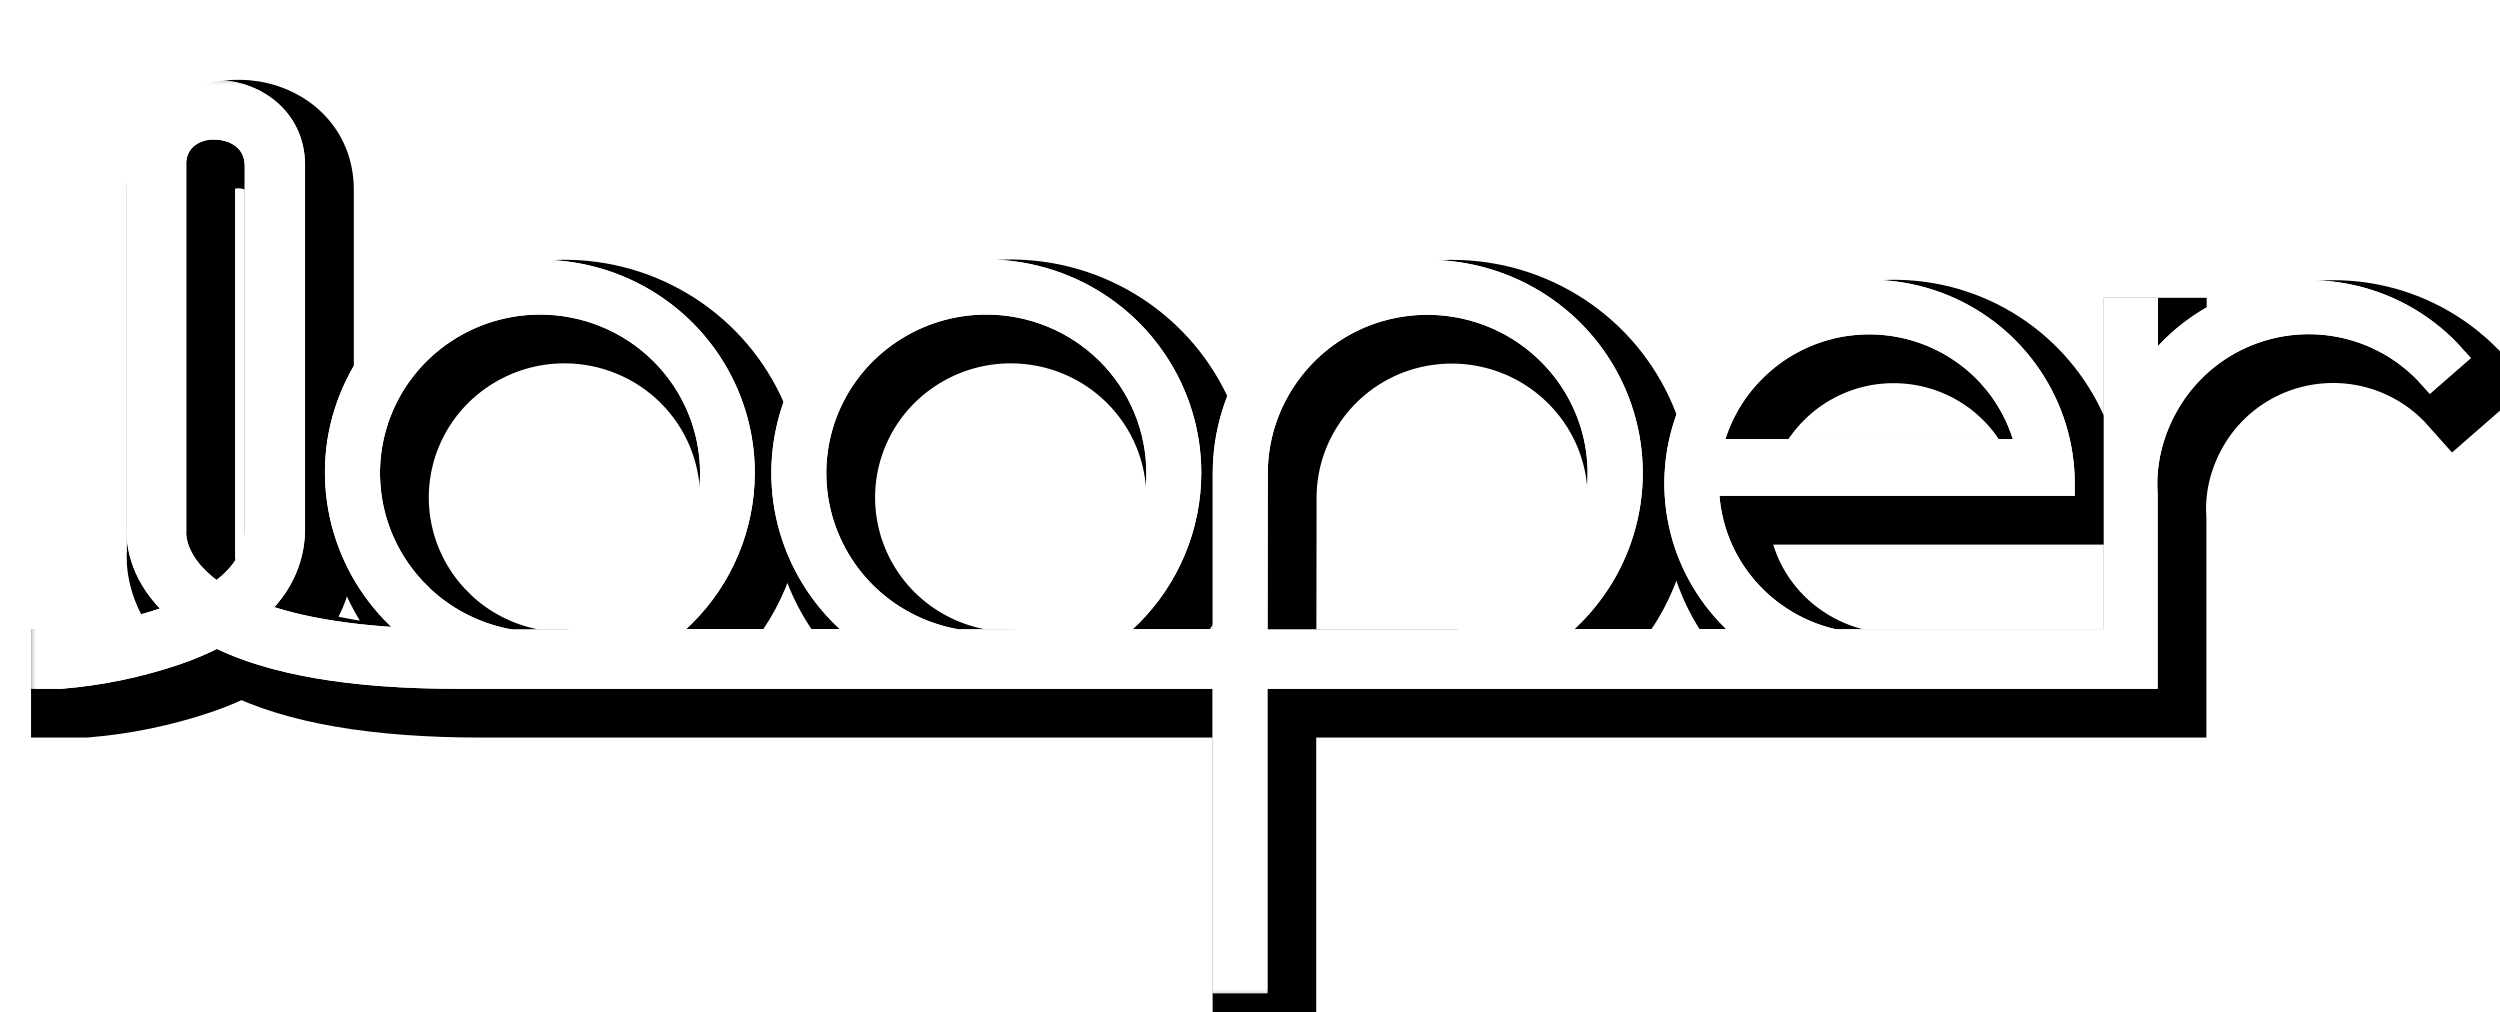 <svg width="205" height="83" viewBox="0 0 205 83" fill="none" xmlns="http://www.w3.org/2000/svg">
<g clip-path="url(#clip0_128_406)">
<path d="M102.951 80.471H102.939V80.488L102.951 80.471Z" fill="black"/>
<g filter="url(#filter0_d_128_406)">
<path d="M192.891 24.374C189.672 23.64 186.302 23.924 183.254 25.185C180.239 26.433 177.687 28.576 175.949 31.319V25.417H173.514V52.601H150.431C148.806 52.245 147.263 51.589 145.882 50.669C143.686 49.214 141.975 47.147 140.963 44.728C140.297 43.119 139.954 41.396 139.955 39.656H169.131C169.13 36.551 168.201 33.515 166.462 30.933C164.726 28.346 162.255 26.329 159.362 25.137C156.469 23.949 153.287 23.639 150.216 24.243C147.146 24.849 144.325 26.345 142.113 28.542C139.899 30.737 138.39 33.534 137.779 36.579C137.169 39.625 137.482 42.781 138.68 45.65C139.855 48.454 141.824 50.859 144.348 52.577H126.188C126.364 52.461 126.544 52.354 126.714 52.234C129.377 50.356 131.423 47.742 132.597 44.718C133.77 41.696 134.02 38.399 133.318 35.236C132.613 32.073 130.985 29.186 128.638 26.934C126.288 24.688 123.324 23.176 120.116 22.587C116.905 21.996 113.591 22.356 110.585 23.62C107.577 24.883 105.013 26.998 103.212 29.701C101.407 32.4 100.444 35.567 100.446 38.806V52.591H89.961C90.924 51.968 91.82 51.25 92.635 50.447C95.749 47.352 97.5 43.159 97.505 38.787C97.509 35.519 96.532 32.325 94.7 29.609C92.875 26.895 90.278 24.78 87.239 23.533C84.2 22.286 80.856 21.96 77.631 22.596C74.405 23.235 71.442 24.808 69.118 27.117C66.793 29.425 65.21 32.365 64.57 35.565C63.926 38.764 64.255 42.081 65.514 45.095C66.773 48.11 68.905 50.687 71.641 52.499L71.787 52.586H53.349C54.314 51.965 55.21 51.244 56.023 50.437C59.138 47.344 60.889 43.153 60.893 38.782C60.897 35.514 59.92 32.32 58.088 29.605C56.267 26.906 53.681 24.802 50.656 23.557C47.616 22.308 44.27 21.982 41.043 22.62C37.811 23.247 34.84 24.812 32.506 27.117C30.18 29.422 28.595 32.361 27.953 35.56C27.323 38.764 27.662 42.081 28.927 45.095C30.188 48.107 32.319 50.682 35.053 52.495L35.146 52.548C28.328 52.374 23.726 51.417 20.658 50.195C23.312 47.92 24.013 45.389 24.013 43.356V13.549C24.013 9.647 20.721 7.546 17.624 7.546C16.087 7.514 14.59 8.028 13.402 8.995C12.749 9.553 12.233 10.252 11.892 11.038C11.544 11.82 11.378 12.67 11.405 13.525V43.283C11.347 43.902 11.298 46.336 13.562 48.915C13.993 49.402 14.462 49.854 14.965 50.268C10.456 52.151 5.099 52.581 5.006 52.581H3.545V55.48H5.006C8.196 55.219 11.341 54.571 14.371 53.547C15.543 53.151 16.682 52.666 17.78 52.098C22.221 54.344 28.805 55.48 37.44 55.48H100.436V80.451H102.93V55.48H175.924V40.506C175.745 37.748 176.503 35.004 177.975 32.657C179.447 30.311 181.621 28.478 184.193 27.417C186.768 26.358 189.611 26.123 192.326 26.745C195.041 27.368 197.491 28.817 199.334 30.889L201.189 29.271C199.006 26.82 196.105 25.107 192.891 24.374ZM143.846 30.3C145.708 28.449 148.08 27.187 150.664 26.673C153.256 26.163 155.942 26.425 158.383 27.426C160.822 28.429 162.907 30.127 164.373 32.305C165.33 33.732 166 35.33 166.345 37.009H140.189C140.717 34.465 141.989 32.131 143.846 30.3ZM17.77 48.785C17.053 48.325 16.398 47.777 15.822 47.152C14.123 45.283 14.273 43.636 14.273 43.593V13.549C14.249 13.113 14.324 12.677 14.493 12.274C14.659 11.87 14.918 11.51 15.247 11.221C15.901 10.695 16.724 10.419 17.566 10.444C19.236 10.444 21.033 11.41 21.067 13.569V43.395C21.067 45.718 19.718 47.471 17.77 48.785ZM78.123 52.533C75.384 51.992 72.868 50.659 70.891 48.703C68.919 46.742 67.575 44.246 67.029 41.53C66.484 38.812 66.763 35.995 67.832 33.435C68.9 30.877 70.71 28.691 73.034 27.156C75.356 25.616 78.086 24.794 80.879 24.794C82.734 24.793 84.57 25.155 86.284 25.859C87.998 26.562 89.555 27.594 90.867 28.895C92.178 30.196 93.218 31.74 93.928 33.44C94.637 35.14 95.002 36.962 95.001 38.801C95.001 41.571 94.172 44.279 92.62 46.582C91.072 48.886 88.868 50.682 86.289 51.741C85.32 52.14 84.309 52.43 83.275 52.606H78.541C78.415 52.577 78.259 52.562 78.123 52.533ZM34.294 48.703C32.321 46.742 30.978 44.246 30.432 41.53C29.886 38.812 30.166 35.995 31.235 33.435C32.303 30.877 34.113 28.691 36.436 27.156C38.758 25.616 41.489 24.794 44.282 24.794C46.136 24.793 47.973 25.155 49.687 25.859C51.401 26.562 52.958 27.594 54.27 28.895C55.581 30.196 56.621 31.74 57.331 33.44C58.04 35.14 58.405 36.962 58.404 38.801C58.4 41.571 57.568 44.277 56.013 46.578C54.467 48.887 52.264 50.688 49.682 51.751C48.713 52.15 47.702 52.44 46.668 52.615H41.939C41.798 52.591 41.657 52.577 41.52 52.548C38.778 52.003 36.26 50.665 34.284 48.703H34.294ZM102.959 39.188V38.811C102.959 36.061 103.777 33.373 105.311 31.083C106.829 28.796 108.992 27.002 111.53 25.924C114.083 24.851 116.898 24.547 119.624 25.05C122.35 25.552 124.867 26.839 126.86 28.75C128.863 30.662 130.252 33.119 130.854 35.811C131.449 38.496 131.237 41.296 130.245 43.863C129.253 46.431 127.518 48.65 125.258 50.244C123.566 51.44 121.629 52.252 119.585 52.62H102.939L102.959 39.188Z" fill="white"/>
<path d="M192.891 24.374C189.672 23.64 186.302 23.924 183.254 25.185C180.239 26.433 177.687 28.576 175.949 31.319V25.417H173.514V52.601H150.431C148.806 52.245 147.263 51.589 145.882 50.669C143.686 49.214 141.975 47.147 140.963 44.728C140.297 43.119 139.954 41.396 139.955 39.656H169.131C169.13 36.551 168.201 33.515 166.462 30.933C164.726 28.346 162.255 26.329 159.362 25.137C156.469 23.949 153.287 23.639 150.216 24.243C147.146 24.849 144.325 26.345 142.113 28.542C139.899 30.737 138.39 33.534 137.779 36.579C137.169 39.625 137.482 42.781 138.68 45.65C139.855 48.454 141.824 50.859 144.348 52.577H126.188C126.364 52.461 126.544 52.354 126.714 52.234C129.377 50.356 131.423 47.742 132.597 44.718C133.77 41.696 134.02 38.399 133.318 35.236C132.613 32.073 130.985 29.186 128.638 26.934C126.288 24.688 123.324 23.176 120.116 22.587C116.905 21.996 113.591 22.356 110.585 23.62C107.577 24.883 105.013 26.998 103.212 29.701C101.407 32.4 100.444 35.567 100.446 38.806V52.591H89.961C90.924 51.968 91.82 51.25 92.635 50.447C95.749 47.352 97.5 43.159 97.505 38.787C97.509 35.519 96.532 32.325 94.7 29.609C92.875 26.895 90.278 24.78 87.239 23.533C84.2 22.286 80.856 21.96 77.631 22.596C74.405 23.235 71.442 24.808 69.118 27.117C66.793 29.425 65.21 32.365 64.57 35.565C63.926 38.764 64.255 42.081 65.514 45.095C66.773 48.11 68.905 50.687 71.641 52.499L71.787 52.586H53.349C54.314 51.965 55.21 51.244 56.023 50.437C59.138 47.344 60.889 43.153 60.893 38.782C60.897 35.514 59.92 32.32 58.088 29.605C56.267 26.906 53.681 24.802 50.656 23.557C47.616 22.308 44.27 21.982 41.043 22.62C37.811 23.247 34.84 24.812 32.506 27.117C30.18 29.422 28.595 32.361 27.953 35.56C27.323 38.764 27.662 42.081 28.927 45.095C30.188 48.107 32.319 50.682 35.053 52.495L35.146 52.548C28.328 52.374 23.726 51.417 20.658 50.195C23.312 47.92 24.013 45.389 24.013 43.356V13.549C24.013 9.647 20.721 7.546 17.624 7.546C16.087 7.514 14.59 8.028 13.402 8.995C12.749 9.553 12.233 10.252 11.892 11.038C11.544 11.82 11.378 12.67 11.405 13.525V43.283C11.347 43.902 11.298 46.336 13.562 48.915C13.993 49.402 14.462 49.854 14.965 50.268C10.456 52.151 5.099 52.581 5.006 52.581H3.545V55.48H5.006C8.196 55.219 11.341 54.571 14.371 53.547C15.543 53.151 16.682 52.666 17.78 52.098C22.221 54.344 28.805 55.48 37.44 55.48H100.436V80.451H102.93V55.48H175.924V40.506C175.745 37.748 176.503 35.004 177.975 32.657C179.447 30.311 181.621 28.478 184.193 27.417C186.768 26.358 189.611 26.123 192.326 26.745C195.041 27.368 197.491 28.817 199.334 30.889L201.189 29.271C199.006 26.82 196.105 25.107 192.891 24.374ZM143.846 30.3C145.708 28.449 148.08 27.187 150.664 26.673C153.256 26.163 155.942 26.425 158.383 27.426C160.822 28.429 162.907 30.127 164.373 32.305C165.33 33.732 166 35.33 166.345 37.009H140.189C140.717 34.465 141.989 32.131 143.846 30.3ZM17.77 48.785C17.053 48.325 16.398 47.777 15.822 47.152C14.123 45.283 14.273 43.636 14.273 43.593V13.549C14.249 13.113 14.324 12.677 14.493 12.274C14.659 11.87 14.918 11.51 15.247 11.221C15.901 10.695 16.724 10.419 17.566 10.444C19.236 10.444 21.033 11.41 21.067 13.569V43.395C21.067 45.718 19.718 47.471 17.77 48.785ZM78.123 52.533C75.384 51.992 72.868 50.659 70.891 48.703C68.919 46.742 67.575 44.246 67.029 41.53C66.484 38.812 66.763 35.995 67.832 33.435C68.9 30.877 70.71 28.691 73.034 27.156C75.356 25.616 78.086 24.794 80.879 24.794C82.734 24.793 84.57 25.155 86.284 25.859C87.998 26.562 89.555 27.594 90.867 28.895C92.178 30.196 93.218 31.74 93.928 33.44C94.637 35.14 95.002 36.962 95.001 38.801C95.001 41.571 94.172 44.279 92.62 46.582C91.072 48.886 88.868 50.682 86.289 51.741C85.32 52.14 84.309 52.43 83.275 52.606H78.541C78.415 52.577 78.259 52.562 78.123 52.533ZM34.294 48.703C32.321 46.742 30.978 44.246 30.432 41.53C29.886 38.812 30.166 35.995 31.235 33.435C32.303 30.877 34.113 28.691 36.436 27.156C38.758 25.616 41.489 24.794 44.282 24.794C46.136 24.793 47.973 25.155 49.687 25.859C51.401 26.562 52.958 27.594 54.27 28.895C55.581 30.196 56.621 31.74 57.331 33.44C58.04 35.14 58.405 36.962 58.404 38.801C58.4 41.571 57.568 44.277 56.013 46.578C54.467 48.887 52.264 50.688 49.682 51.751C48.713 52.15 47.702 52.44 46.668 52.615H41.939C41.798 52.591 41.657 52.577 41.52 52.548C38.778 52.003 36.26 50.665 34.284 48.703H34.294ZM102.959 39.188V38.811C102.959 36.061 103.777 33.373 105.311 31.083C106.829 28.796 108.992 27.002 111.53 25.924C114.083 24.851 116.898 24.547 119.624 25.05C122.35 25.552 124.867 26.839 126.86 28.75C128.863 30.662 130.252 33.119 130.854 35.811C131.449 38.496 131.237 41.296 130.245 43.863C129.253 46.431 127.518 48.65 125.258 50.244C123.566 51.44 121.629 52.252 119.585 52.62H102.939L102.959 39.188Z" stroke="black" stroke-width="6"/>
</g>
<mask id="path-3-outside-1_128_406" maskUnits="userSpaceOnUse" x="2.545" y="6.544" width="201" height="75" fill="black">
<rect fill="white" x="2.545" y="6.544" width="201" height="75"/>
<path d="M192.891 24.374C189.672 23.64 186.302 23.924 183.254 25.185C180.239 26.433 177.687 28.576 175.949 31.319V25.417H173.514V52.601H150.431C148.806 52.245 147.263 51.589 145.882 50.669C143.686 49.214 141.975 47.147 140.963 44.728C140.297 43.119 139.954 41.396 139.955 39.656H169.131C169.13 36.551 168.201 33.515 166.462 30.933C164.726 28.346 162.255 26.329 159.362 25.137C156.469 23.949 153.287 23.639 150.216 24.243C147.146 24.849 144.325 26.345 142.113 28.542C139.899 30.737 138.39 33.534 137.779 36.579C137.169 39.625 137.482 42.781 138.68 45.65C139.855 48.454 141.824 50.859 144.348 52.577H126.188C126.364 52.461 126.544 52.354 126.714 52.234C129.377 50.356 131.423 47.742 132.597 44.718C133.77 41.696 134.02 38.399 133.318 35.236C132.613 32.073 130.985 29.186 128.638 26.934C126.288 24.688 123.324 23.176 120.116 22.587C116.905 21.996 113.591 22.356 110.585 23.62C107.577 24.883 105.013 26.998 103.212 29.701C101.407 32.4 100.444 35.567 100.446 38.806V52.591H89.961C90.924 51.968 91.82 51.25 92.635 50.447C95.749 47.352 97.5 43.159 97.505 38.787C97.509 35.519 96.532 32.325 94.7 29.609C92.875 26.895 90.278 24.78 87.239 23.533C84.2 22.286 80.856 21.96 77.631 22.596C74.405 23.235 71.442 24.808 69.118 27.117C66.793 29.425 65.21 32.365 64.57 35.565C63.926 38.764 64.255 42.081 65.514 45.095C66.773 48.11 68.905 50.687 71.641 52.499L71.787 52.586H53.349C54.314 51.965 55.21 51.244 56.023 50.437C59.138 47.344 60.889 43.153 60.893 38.782C60.897 35.514 59.92 32.32 58.088 29.605C56.267 26.906 53.681 24.802 50.656 23.557C47.616 22.308 44.27 21.982 41.043 22.62C37.811 23.247 34.84 24.812 32.506 27.117C30.18 29.422 28.595 32.361 27.953 35.56C27.323 38.764 27.662 42.081 28.927 45.095C30.188 48.107 32.319 50.682 35.053 52.495L35.146 52.548C28.328 52.374 23.726 51.417 20.658 50.195C23.312 47.92 24.013 45.389 24.013 43.356V13.549C24.013 9.647 20.721 7.546 17.624 7.546C16.087 7.514 14.59 8.028 13.402 8.995C12.749 9.553 12.233 10.252 11.892 11.038C11.544 11.82 11.378 12.67 11.405 13.525V43.283C11.347 43.902 11.298 46.336 13.562 48.915C13.993 49.402 14.462 49.854 14.965 50.268C10.456 52.151 5.099 52.581 5.006 52.581H3.545V55.48H5.006C8.196 55.219 11.341 54.571 14.371 53.547C15.543 53.151 16.682 52.666 17.78 52.098C22.221 54.344 28.805 55.48 37.44 55.48H100.436V80.451H102.93V55.48H175.924V40.506C175.745 37.748 176.503 35.004 177.975 32.657C179.447 30.311 181.621 28.478 184.193 27.417C186.768 26.358 189.611 26.123 192.326 26.745C195.041 27.368 197.491 28.817 199.334 30.889L201.189 29.271C199.006 26.82 196.105 25.107 192.891 24.374ZM143.846 30.3C145.708 28.449 148.08 27.187 150.664 26.673C153.256 26.163 155.942 26.425 158.383 27.426C160.822 28.429 162.907 30.127 164.373 32.305C165.33 33.732 166 35.33 166.345 37.009H140.189C140.717 34.465 141.989 32.131 143.846 30.3ZM17.77 48.785C17.053 48.325 16.398 47.777 15.822 47.152C14.123 45.283 14.273 43.636 14.273 43.593V13.549C14.249 13.113 14.324 12.677 14.493 12.274C14.659 11.87 14.918 11.51 15.247 11.221C15.901 10.695 16.724 10.419 17.566 10.444C19.236 10.444 21.033 11.41 21.067 13.569V43.395C21.067 45.718 19.718 47.471 17.77 48.785ZM78.123 52.533C75.384 51.992 72.868 50.659 70.891 48.703C68.919 46.742 67.575 44.246 67.029 41.53C66.484 38.812 66.763 35.995 67.832 33.435C68.9 30.877 70.71 28.691 73.034 27.156C75.356 25.616 78.086 24.794 80.879 24.794C82.734 24.793 84.57 25.155 86.284 25.859C87.998 26.562 89.555 27.594 90.867 28.895C92.178 30.196 93.218 31.74 93.928 33.44C94.637 35.14 95.002 36.962 95.001 38.801C95.001 41.571 94.172 44.279 92.62 46.582C91.072 48.886 88.868 50.682 86.289 51.741C85.32 52.14 84.309 52.43 83.275 52.606H78.541C78.415 52.577 78.259 52.562 78.123 52.533ZM34.294 48.703C32.321 46.742 30.978 44.246 30.432 41.53C29.886 38.812 30.166 35.995 31.235 33.435C32.303 30.877 34.113 28.691 36.436 27.156C38.758 25.616 41.489 24.794 44.282 24.794C46.136 24.793 47.973 25.155 49.687 25.859C51.401 26.562 52.958 27.594 54.27 28.895C55.581 30.196 56.621 31.74 57.331 33.44C58.04 35.14 58.405 36.962 58.404 38.801C58.4 41.571 57.568 44.277 56.013 46.578C54.467 48.887 52.264 50.688 49.682 51.751C48.713 52.15 47.702 52.44 46.668 52.615H41.939C41.798 52.591 41.657 52.577 41.52 52.548C38.778 52.003 36.26 50.665 34.284 48.703H34.294ZM102.959 39.188V38.811C102.959 36.061 103.777 33.373 105.311 31.083C106.829 28.796 108.992 27.002 111.53 25.924C114.083 24.851 116.898 24.547 119.624 25.05C122.35 25.552 124.867 26.839 126.86 28.75C128.863 30.662 130.252 33.119 130.854 35.811C131.449 38.496 131.237 41.296 130.245 43.863C129.253 46.431 127.518 48.65 125.258 50.244C123.566 51.44 121.629 52.252 119.585 52.62H102.939L102.959 39.188Z"/>
</mask>
<path d="M192.891 24.374C189.672 23.64 186.302 23.924 183.254 25.185C180.239 26.433 177.687 28.576 175.949 31.319V25.417H173.514V52.601H150.431C148.806 52.245 147.263 51.589 145.882 50.669C143.686 49.214 141.975 47.147 140.963 44.728C140.297 43.119 139.954 41.396 139.955 39.656H169.131C169.13 36.551 168.201 33.515 166.462 30.933C164.726 28.346 162.255 26.329 159.362 25.137C156.469 23.949 153.287 23.639 150.216 24.243C147.146 24.849 144.325 26.345 142.113 28.542C139.899 30.737 138.39 33.534 137.779 36.579C137.169 39.625 137.482 42.781 138.68 45.65C139.855 48.454 141.824 50.859 144.348 52.577H126.188C126.364 52.461 126.544 52.354 126.714 52.234C129.377 50.356 131.423 47.742 132.597 44.718C133.77 41.696 134.02 38.399 133.318 35.236C132.613 32.073 130.985 29.186 128.638 26.934C126.288 24.688 123.324 23.176 120.116 22.587C116.905 21.996 113.591 22.356 110.585 23.62C107.577 24.883 105.013 26.998 103.212 29.701C101.407 32.4 100.444 35.567 100.446 38.806V52.591H89.961C90.924 51.968 91.82 51.25 92.635 50.447C95.749 47.352 97.5 43.159 97.505 38.787C97.509 35.519 96.532 32.325 94.7 29.609C92.875 26.895 90.278 24.78 87.239 23.533C84.2 22.286 80.856 21.96 77.631 22.596C74.405 23.235 71.442 24.808 69.118 27.117C66.793 29.425 65.21 32.365 64.57 35.565C63.926 38.764 64.255 42.081 65.514 45.095C66.773 48.11 68.905 50.687 71.641 52.499L71.787 52.586H53.349C54.314 51.965 55.21 51.244 56.023 50.437C59.138 47.344 60.889 43.153 60.893 38.782C60.897 35.514 59.92 32.32 58.088 29.605C56.267 26.906 53.681 24.802 50.656 23.557C47.616 22.308 44.27 21.982 41.043 22.62C37.811 23.247 34.84 24.812 32.506 27.117C30.18 29.422 28.595 32.361 27.953 35.56C27.323 38.764 27.662 42.081 28.927 45.095C30.188 48.107 32.319 50.682 35.053 52.495L35.146 52.548C28.328 52.374 23.726 51.417 20.658 50.195C23.312 47.92 24.013 45.389 24.013 43.356V13.549C24.013 9.647 20.721 7.546 17.624 7.546C16.087 7.514 14.59 8.028 13.402 8.995C12.749 9.553 12.233 10.252 11.892 11.038C11.544 11.82 11.378 12.67 11.405 13.525V43.283C11.347 43.902 11.298 46.336 13.562 48.915C13.993 49.402 14.462 49.854 14.965 50.268C10.456 52.151 5.099 52.581 5.006 52.581H3.545V55.48H5.006C8.196 55.219 11.341 54.571 14.371 53.547C15.543 53.151 16.682 52.666 17.78 52.098C22.221 54.344 28.805 55.48 37.44 55.48H100.436V80.451H102.93V55.48H175.924V40.506C175.745 37.748 176.503 35.004 177.975 32.657C179.447 30.311 181.621 28.478 184.193 27.417C186.768 26.358 189.611 26.123 192.326 26.745C195.041 27.368 197.491 28.817 199.334 30.889L201.189 29.271C199.006 26.82 196.105 25.107 192.891 24.374ZM143.846 30.3C145.708 28.449 148.08 27.187 150.664 26.673C153.256 26.163 155.942 26.425 158.383 27.426C160.822 28.429 162.907 30.127 164.373 32.305C165.33 33.732 166 35.33 166.345 37.009H140.189C140.717 34.465 141.989 32.131 143.846 30.3ZM17.77 48.785C17.053 48.325 16.398 47.777 15.822 47.152C14.123 45.283 14.273 43.636 14.273 43.593V13.549C14.249 13.113 14.324 12.677 14.493 12.274C14.659 11.87 14.918 11.51 15.247 11.221C15.901 10.695 16.724 10.419 17.566 10.444C19.236 10.444 21.033 11.41 21.067 13.569V43.395C21.067 45.718 19.718 47.471 17.77 48.785ZM78.123 52.533C75.384 51.992 72.868 50.659 70.891 48.703C68.919 46.742 67.575 44.246 67.029 41.53C66.484 38.812 66.763 35.995 67.832 33.435C68.9 30.877 70.71 28.691 73.034 27.156C75.356 25.616 78.086 24.794 80.879 24.794C82.734 24.793 84.57 25.155 86.284 25.859C87.998 26.562 89.555 27.594 90.867 28.895C92.178 30.196 93.218 31.74 93.928 33.44C94.637 35.14 95.002 36.962 95.001 38.801C95.001 41.571 94.172 44.279 92.62 46.582C91.072 48.886 88.868 50.682 86.289 51.741C85.32 52.14 84.309 52.43 83.275 52.606H78.541C78.415 52.577 78.259 52.562 78.123 52.533ZM34.294 48.703C32.321 46.742 30.978 44.246 30.432 41.53C29.886 38.812 30.166 35.995 31.235 33.435C32.303 30.877 34.113 28.691 36.436 27.156C38.758 25.616 41.489 24.794 44.282 24.794C46.136 24.793 47.973 25.155 49.687 25.859C51.401 26.562 52.958 27.594 54.27 28.895C55.581 30.196 56.621 31.74 57.331 33.44C58.04 35.14 58.405 36.962 58.404 38.801C58.4 41.571 57.568 44.277 56.013 46.578C54.467 48.887 52.264 50.688 49.682 51.751C48.713 52.15 47.702 52.44 46.668 52.615H41.939C41.798 52.591 41.657 52.577 41.52 52.548C38.778 52.003 36.26 50.665 34.284 48.703H34.294ZM102.959 39.188V38.811C102.959 36.061 103.777 33.373 105.311 31.083C106.829 28.796 108.992 27.002 111.53 25.924C114.083 24.851 116.898 24.547 119.624 25.05C122.35 25.552 124.867 26.839 126.86 28.75C128.863 30.662 130.252 33.119 130.854 35.811C131.449 38.496 131.237 41.296 130.245 43.863C129.253 46.431 127.518 48.65 125.258 50.244C123.566 51.44 121.629 52.252 119.585 52.62H102.939L102.959 39.188Z" fill="white"/>
<path d="M192.891 24.374C189.672 23.64 186.302 23.924 183.254 25.185C180.239 26.433 177.687 28.576 175.949 31.319V25.417H173.514V52.601H150.431C148.806 52.245 147.263 51.589 145.882 50.669C143.686 49.214 141.975 47.147 140.963 44.728C140.297 43.119 139.954 41.396 139.955 39.656H169.131C169.13 36.551 168.201 33.515 166.462 30.933C164.726 28.346 162.255 26.329 159.362 25.137C156.469 23.949 153.287 23.639 150.216 24.243C147.146 24.849 144.325 26.345 142.113 28.542C139.899 30.737 138.39 33.534 137.779 36.579C137.169 39.625 137.482 42.781 138.68 45.65C139.855 48.454 141.824 50.859 144.348 52.577H126.188C126.364 52.461 126.544 52.354 126.714 52.234C129.377 50.356 131.423 47.742 132.597 44.718C133.77 41.696 134.02 38.399 133.318 35.236C132.613 32.073 130.985 29.186 128.638 26.934C126.288 24.688 123.324 23.176 120.116 22.587C116.905 21.996 113.591 22.356 110.585 23.62C107.577 24.883 105.013 26.998 103.212 29.701C101.407 32.4 100.444 35.567 100.446 38.806V52.591H89.961C90.924 51.968 91.82 51.25 92.635 50.447C95.749 47.352 97.5 43.159 97.505 38.787C97.509 35.519 96.532 32.325 94.7 29.609C92.875 26.895 90.278 24.78 87.239 23.533C84.2 22.286 80.856 21.96 77.631 22.596C74.405 23.235 71.442 24.808 69.118 27.117C66.793 29.425 65.21 32.365 64.57 35.565C63.926 38.764 64.255 42.081 65.514 45.095C66.773 48.11 68.905 50.687 71.641 52.499L71.787 52.586H53.349C54.314 51.965 55.21 51.244 56.023 50.437C59.138 47.344 60.889 43.153 60.893 38.782C60.897 35.514 59.92 32.32 58.088 29.605C56.267 26.906 53.681 24.802 50.656 23.557C47.616 22.308 44.27 21.982 41.043 22.62C37.811 23.247 34.84 24.812 32.506 27.117C30.18 29.422 28.595 32.361 27.953 35.56C27.323 38.764 27.662 42.081 28.927 45.095C30.188 48.107 32.319 50.682 35.053 52.495L35.146 52.548C28.328 52.374 23.726 51.417 20.658 50.195C23.312 47.92 24.013 45.389 24.013 43.356V13.549C24.013 9.647 20.721 7.546 17.624 7.546C16.087 7.514 14.59 8.028 13.402 8.995C12.749 9.553 12.233 10.252 11.892 11.038C11.544 11.82 11.378 12.67 11.405 13.525V43.283C11.347 43.902 11.298 46.336 13.562 48.915C13.993 49.402 14.462 49.854 14.965 50.268C10.456 52.151 5.099 52.581 5.006 52.581H3.545V55.48H5.006C8.196 55.219 11.341 54.571 14.371 53.547C15.543 53.151 16.682 52.666 17.78 52.098C22.221 54.344 28.805 55.48 37.44 55.48H100.436V80.451H102.93V55.48H175.924V40.506C175.745 37.748 176.503 35.004 177.975 32.657C179.447 30.311 181.621 28.478 184.193 27.417C186.768 26.358 189.611 26.123 192.326 26.745C195.041 27.368 197.491 28.817 199.334 30.889L201.189 29.271C199.006 26.82 196.105 25.107 192.891 24.374ZM143.846 30.3C145.708 28.449 148.08 27.187 150.664 26.673C153.256 26.163 155.942 26.425 158.383 27.426C160.822 28.429 162.907 30.127 164.373 32.305C165.33 33.732 166 35.33 166.345 37.009H140.189C140.717 34.465 141.989 32.131 143.846 30.3ZM17.77 48.785C17.053 48.325 16.398 47.777 15.822 47.152C14.123 45.283 14.273 43.636 14.273 43.593V13.549C14.249 13.113 14.324 12.677 14.493 12.274C14.659 11.87 14.918 11.51 15.247 11.221C15.901 10.695 16.724 10.419 17.566 10.444C19.236 10.444 21.033 11.41 21.067 13.569V43.395C21.067 45.718 19.718 47.471 17.77 48.785ZM78.123 52.533C75.384 51.992 72.868 50.659 70.891 48.703C68.919 46.742 67.575 44.246 67.029 41.53C66.484 38.812 66.763 35.995 67.832 33.435C68.9 30.877 70.71 28.691 73.034 27.156C75.356 25.616 78.086 24.794 80.879 24.794C82.734 24.793 84.57 25.155 86.284 25.859C87.998 26.562 89.555 27.594 90.867 28.895C92.178 30.196 93.218 31.74 93.928 33.44C94.637 35.14 95.002 36.962 95.001 38.801C95.001 41.571 94.172 44.279 92.62 46.582C91.072 48.886 88.868 50.682 86.289 51.741C85.32 52.14 84.309 52.43 83.275 52.606H78.541C78.415 52.577 78.259 52.562 78.123 52.533ZM34.294 48.703C32.321 46.742 30.978 44.246 30.432 41.53C29.886 38.812 30.166 35.995 31.235 33.435C32.303 30.877 34.113 28.691 36.436 27.156C38.758 25.616 41.489 24.794 44.282 24.794C46.136 24.793 47.973 25.155 49.687 25.859C51.401 26.562 52.958 27.594 54.27 28.895C55.581 30.196 56.621 31.74 57.331 33.44C58.04 35.14 58.405 36.962 58.404 38.801C58.4 41.571 57.568 44.277 56.013 46.578C54.467 48.887 52.264 50.688 49.682 51.751C48.713 52.15 47.702 52.44 46.668 52.615H41.939C41.798 52.591 41.657 52.577 41.52 52.548C38.778 52.003 36.26 50.665 34.284 48.703H34.294ZM102.959 39.188V38.811C102.959 36.061 103.777 33.373 105.311 31.083C106.829 28.796 108.992 27.002 111.53 25.924C114.083 24.851 116.898 24.547 119.624 25.05C122.35 25.552 124.867 26.839 126.86 28.75C128.863 30.662 130.252 33.119 130.854 35.811C131.449 38.496 131.237 41.296 130.245 43.863C129.253 46.431 127.518 48.65 125.258 50.244C123.566 51.44 121.629 52.252 119.585 52.62H102.939L102.959 39.188Z" stroke="white" stroke-width="2" mask="url(#path-3-outside-1_128_406)"/>
<mask id="path-4-outside-2_128_406" maskUnits="userSpaceOnUse" x="2.545" y="6.544" width="201" height="75" fill="black">
<rect fill="white" x="2.545" y="6.544" width="201" height="75"/>
<path d="M192.891 24.374C189.672 23.64 186.302 23.924 183.254 25.185C180.239 26.433 177.687 28.576 175.949 31.319V25.417H173.514V52.601H150.431C148.806 52.245 147.263 51.589 145.882 50.669C143.686 49.214 141.975 47.147 140.963 44.728C140.297 43.119 139.954 41.396 139.955 39.656H169.131C169.13 36.551 168.201 33.515 166.462 30.933C164.726 28.346 162.255 26.329 159.362 25.137C156.469 23.949 153.287 23.639 150.216 24.243C147.146 24.849 144.325 26.345 142.113 28.542C139.899 30.737 138.39 33.534 137.779 36.579C137.169 39.625 137.482 42.781 138.68 45.65C139.855 48.454 141.824 50.859 144.348 52.577H126.188C126.364 52.461 126.544 52.354 126.714 52.234C129.377 50.356 131.423 47.742 132.597 44.718C133.77 41.696 134.02 38.399 133.318 35.236C132.613 32.073 130.985 29.186 128.638 26.934C126.288 24.688 123.324 23.176 120.116 22.587C116.905 21.996 113.591 22.356 110.585 23.62C107.577 24.883 105.013 26.998 103.212 29.701C101.407 32.4 100.444 35.567 100.446 38.806V52.591H89.961C90.924 51.968 91.82 51.25 92.635 50.447C95.749 47.352 97.5 43.159 97.505 38.787C97.509 35.519 96.532 32.325 94.7 29.609C92.875 26.895 90.278 24.78 87.239 23.533C84.2 22.286 80.856 21.96 77.631 22.596C74.405 23.235 71.442 24.808 69.118 27.117C66.793 29.425 65.21 32.365 64.57 35.565C63.926 38.764 64.255 42.081 65.514 45.095C66.773 48.11 68.905 50.687 71.641 52.499L71.787 52.586H53.349C54.314 51.965 55.21 51.244 56.023 50.437C59.138 47.344 60.889 43.153 60.893 38.782C60.897 35.514 59.92 32.32 58.088 29.605C56.267 26.906 53.681 24.802 50.656 23.557C47.616 22.308 44.27 21.982 41.043 22.62C37.811 23.247 34.84 24.812 32.506 27.117C30.18 29.422 28.595 32.361 27.953 35.56C27.323 38.764 27.662 42.081 28.927 45.095C30.188 48.107 32.319 50.682 35.053 52.495L35.146 52.548C28.328 52.374 23.726 51.417 20.658 50.195C23.312 47.92 24.013 45.389 24.013 43.356V13.549C24.013 9.647 20.721 7.546 17.624 7.546C16.087 7.514 14.59 8.028 13.402 8.995C12.749 9.553 12.233 10.252 11.892 11.038C11.544 11.82 11.378 12.67 11.405 13.525V43.283C11.347 43.902 11.298 46.336 13.562 48.915C13.993 49.402 14.462 49.854 14.965 50.268C10.456 52.151 5.099 52.581 5.006 52.581H3.545V55.48H5.006C8.196 55.219 11.341 54.571 14.371 53.547C15.543 53.151 16.682 52.666 17.78 52.098C22.221 54.344 28.805 55.48 37.44 55.48H100.436V80.451H102.93V55.48H175.924V40.506V40.481C175.745 37.723 176.503 35.004 177.975 32.657C179.447 30.311 181.621 28.478 184.193 27.417C186.768 26.358 189.611 26.123 192.326 26.745C195.041 27.368 197.491 28.817 199.334 30.889L201.189 29.271C199.006 26.82 196.105 25.107 192.891 24.374ZM143.846 30.3C145.708 28.449 148.08 27.187 150.664 26.673C153.256 26.163 155.942 26.425 158.383 27.426C160.822 28.429 162.907 30.127 164.373 32.305C165.33 33.732 166 35.33 166.345 37.009H140.189C140.717 34.465 141.989 32.131 143.846 30.3ZM17.77 48.785C17.053 48.325 16.398 47.777 15.822 47.152C14.123 45.283 14.273 43.636 14.273 43.593V13.549C14.249 13.113 14.324 12.677 14.493 12.274C14.659 11.87 14.918 11.51 15.247 11.221C15.901 10.695 16.724 10.419 17.566 10.444C19.236 10.444 21.033 11.41 21.067 13.569V43.395C21.067 45.718 19.718 47.471 17.77 48.785ZM78.123 52.533C75.384 51.992 72.868 50.659 70.891 48.703C68.919 46.742 67.575 44.246 67.029 41.53C66.484 38.812 66.763 35.995 67.832 33.435C68.9 30.877 70.71 28.691 73.034 27.156C75.356 25.616 78.086 24.794 80.879 24.794C82.734 24.793 84.57 25.155 86.284 25.859C87.998 26.562 89.555 27.594 90.867 28.895C92.178 30.196 93.218 31.74 93.928 33.44C94.637 35.14 95.002 36.962 95.001 38.801C95.001 41.571 94.172 44.279 92.62 46.582C91.072 48.886 88.868 50.682 86.289 51.741C85.32 52.14 84.309 52.43 83.275 52.606H78.541C78.415 52.577 78.259 52.562 78.123 52.533ZM34.294 48.703C32.321 46.742 30.978 44.246 30.432 41.53C29.886 38.812 30.166 35.995 31.235 33.435C32.303 30.877 34.113 28.691 36.436 27.156C38.758 25.616 41.489 24.794 44.282 24.794C46.136 24.793 47.973 25.155 49.687 25.859C51.401 26.562 52.958 27.594 54.27 28.895C55.581 30.196 56.621 31.74 57.331 33.44C58.04 35.14 58.405 36.962 58.404 38.801C58.4 41.571 57.568 44.277 56.013 46.578C54.467 48.887 52.264 50.688 49.682 51.751C48.713 52.15 47.702 52.44 46.668 52.615H41.939C41.798 52.591 41.657 52.577 41.52 52.548C38.778 52.003 36.26 50.665 34.284 48.703H34.294ZM102.959 39.188V38.811C102.959 36.061 103.777 33.373 105.311 31.083C106.829 28.796 108.992 27.002 111.53 25.924C114.083 24.851 116.898 24.547 119.624 25.05C122.35 25.552 124.867 26.839 126.86 28.75C128.863 30.662 130.252 33.119 130.854 35.811C131.449 38.496 131.237 41.296 130.245 43.863C129.253 46.431 127.518 48.65 125.258 50.244C123.566 51.44 121.629 52.252 119.585 52.62H102.939L102.959 39.188Z"/>
</mask>
<path d="M192.891 24.374C189.672 23.64 186.302 23.924 183.254 25.185C180.239 26.433 177.687 28.576 175.949 31.319V25.417H173.514V52.601H150.431C148.806 52.245 147.263 51.589 145.882 50.669C143.686 49.214 141.975 47.147 140.963 44.728C140.297 43.119 139.954 41.396 139.955 39.656H169.131C169.13 36.551 168.201 33.515 166.462 30.933C164.726 28.346 162.255 26.329 159.362 25.137C156.469 23.949 153.287 23.639 150.216 24.243C147.146 24.849 144.325 26.345 142.113 28.542C139.899 30.737 138.39 33.534 137.779 36.579C137.169 39.625 137.482 42.781 138.68 45.65C139.855 48.454 141.824 50.859 144.348 52.577H126.188C126.364 52.461 126.544 52.354 126.714 52.234C129.377 50.356 131.423 47.742 132.597 44.718C133.77 41.696 134.02 38.399 133.318 35.236C132.613 32.073 130.985 29.186 128.638 26.934C126.288 24.688 123.324 23.176 120.116 22.587C116.905 21.996 113.591 22.356 110.585 23.62C107.577 24.883 105.013 26.998 103.212 29.701C101.407 32.4 100.444 35.567 100.446 38.806V52.591H89.961C90.924 51.968 91.82 51.25 92.635 50.447C95.749 47.352 97.5 43.159 97.505 38.787C97.509 35.519 96.532 32.325 94.7 29.609C92.875 26.895 90.278 24.78 87.239 23.533C84.2 22.286 80.856 21.96 77.631 22.596C74.405 23.235 71.442 24.808 69.118 27.117C66.793 29.425 65.21 32.365 64.57 35.565C63.926 38.764 64.255 42.081 65.514 45.095C66.773 48.11 68.905 50.687 71.641 52.499L71.787 52.586H53.349C54.314 51.965 55.21 51.244 56.023 50.437C59.138 47.344 60.889 43.153 60.893 38.782C60.897 35.514 59.92 32.32 58.088 29.605C56.267 26.906 53.681 24.802 50.656 23.557C47.616 22.308 44.27 21.982 41.043 22.62C37.811 23.247 34.84 24.812 32.506 27.117C30.18 29.422 28.595 32.361 27.953 35.56C27.323 38.764 27.662 42.081 28.927 45.095C30.188 48.107 32.319 50.682 35.053 52.495L35.146 52.548C28.328 52.374 23.726 51.417 20.658 50.195C23.312 47.92 24.013 45.389 24.013 43.356V13.549C24.013 9.647 20.721 7.546 17.624 7.546C16.087 7.514 14.59 8.028 13.402 8.995C12.749 9.553 12.233 10.252 11.892 11.038C11.544 11.82 11.378 12.67 11.405 13.525V43.283C11.347 43.902 11.298 46.336 13.562 48.915C13.993 49.402 14.462 49.854 14.965 50.268C10.456 52.151 5.099 52.581 5.006 52.581H3.545V55.48H5.006C8.196 55.219 11.341 54.571 14.371 53.547C15.543 53.151 16.682 52.666 17.78 52.098C22.221 54.344 28.805 55.48 37.44 55.48H100.436V80.451H102.93V55.48H175.924V40.506V40.481C175.745 37.723 176.503 35.004 177.975 32.657C179.447 30.311 181.621 28.478 184.193 27.417C186.768 26.358 189.611 26.123 192.326 26.745C195.041 27.368 197.491 28.817 199.334 30.889L201.189 29.271C199.006 26.82 196.105 25.107 192.891 24.374ZM143.846 30.3C145.708 28.449 148.08 27.187 150.664 26.673C153.256 26.163 155.942 26.425 158.383 27.426C160.822 28.429 162.907 30.127 164.373 32.305C165.33 33.732 166 35.33 166.345 37.009H140.189C140.717 34.465 141.989 32.131 143.846 30.3ZM17.77 48.785C17.053 48.325 16.398 47.777 15.822 47.152C14.123 45.283 14.273 43.636 14.273 43.593V13.549C14.249 13.113 14.324 12.677 14.493 12.274C14.659 11.87 14.918 11.51 15.247 11.221C15.901 10.695 16.724 10.419 17.566 10.444C19.236 10.444 21.033 11.41 21.067 13.569V43.395C21.067 45.718 19.718 47.471 17.77 48.785ZM78.123 52.533C75.384 51.992 72.868 50.659 70.891 48.703C68.919 46.742 67.575 44.246 67.029 41.53C66.484 38.812 66.763 35.995 67.832 33.435C68.9 30.877 70.71 28.691 73.034 27.156C75.356 25.616 78.086 24.794 80.879 24.794C82.734 24.793 84.57 25.155 86.284 25.859C87.998 26.562 89.555 27.594 90.867 28.895C92.178 30.196 93.218 31.74 93.928 33.44C94.637 35.14 95.002 36.962 95.001 38.801C95.001 41.571 94.172 44.279 92.62 46.582C91.072 48.886 88.868 50.682 86.289 51.741C85.32 52.14 84.309 52.43 83.275 52.606H78.541C78.415 52.577 78.259 52.562 78.123 52.533ZM34.294 48.703C32.321 46.742 30.978 44.246 30.432 41.53C29.886 38.812 30.166 35.995 31.235 33.435C32.303 30.877 34.113 28.691 36.436 27.156C38.758 25.616 41.489 24.794 44.282 24.794C46.136 24.793 47.973 25.155 49.687 25.859C51.401 26.562 52.958 27.594 54.27 28.895C55.581 30.196 56.621 31.74 57.331 33.44C58.04 35.14 58.405 36.962 58.404 38.801C58.4 41.571 57.568 44.277 56.013 46.578C54.467 48.887 52.264 50.688 49.682 51.751C48.713 52.15 47.702 52.44 46.668 52.615H41.939C41.798 52.591 41.657 52.577 41.52 52.548C38.778 52.003 36.26 50.665 34.284 48.703H34.294ZM102.959 39.188V38.811C102.959 36.061 103.777 33.373 105.311 31.083C106.829 28.796 108.992 27.002 111.53 25.924C114.083 24.851 116.898 24.547 119.624 25.05C122.35 25.552 124.867 26.839 126.86 28.75C128.863 30.662 130.252 33.119 130.854 35.811C131.449 38.496 131.237 41.296 130.245 43.863C129.253 46.431 127.518 48.65 125.258 50.244C123.566 51.44 121.629 52.252 119.585 52.62H102.939L102.959 39.188Z" fill="white"/>
<path d="M192.891 24.374C189.672 23.64 186.302 23.924 183.254 25.185C180.239 26.433 177.687 28.576 175.949 31.319V25.417H173.514V52.601H150.431C148.806 52.245 147.263 51.589 145.882 50.669C143.686 49.214 141.975 47.147 140.963 44.728C140.297 43.119 139.954 41.396 139.955 39.656H169.131C169.13 36.551 168.201 33.515 166.462 30.933C164.726 28.346 162.255 26.329 159.362 25.137C156.469 23.949 153.287 23.639 150.216 24.243C147.146 24.849 144.325 26.345 142.113 28.542C139.899 30.737 138.39 33.534 137.779 36.579C137.169 39.625 137.482 42.781 138.68 45.65C139.855 48.454 141.824 50.859 144.348 52.577H126.188C126.364 52.461 126.544 52.354 126.714 52.234C129.377 50.356 131.423 47.742 132.597 44.718C133.77 41.696 134.02 38.399 133.318 35.236C132.613 32.073 130.985 29.186 128.638 26.934C126.288 24.688 123.324 23.176 120.116 22.587C116.905 21.996 113.591 22.356 110.585 23.62C107.577 24.883 105.013 26.998 103.212 29.701C101.407 32.4 100.444 35.567 100.446 38.806V52.591H89.961C90.924 51.968 91.82 51.25 92.635 50.447C95.749 47.352 97.5 43.159 97.505 38.787C97.509 35.519 96.532 32.325 94.7 29.609C92.875 26.895 90.278 24.78 87.239 23.533C84.2 22.286 80.856 21.96 77.631 22.596C74.405 23.235 71.442 24.808 69.118 27.117C66.793 29.425 65.21 32.365 64.57 35.565C63.926 38.764 64.255 42.081 65.514 45.095C66.773 48.11 68.905 50.687 71.641 52.499L71.787 52.586H53.349C54.314 51.965 55.21 51.244 56.023 50.437C59.138 47.344 60.889 43.153 60.893 38.782C60.897 35.514 59.92 32.32 58.088 29.605C56.267 26.906 53.681 24.802 50.656 23.557C47.616 22.308 44.27 21.982 41.043 22.62C37.811 23.247 34.84 24.812 32.506 27.117C30.18 29.422 28.595 32.361 27.953 35.56C27.323 38.764 27.662 42.081 28.927 45.095C30.188 48.107 32.319 50.682 35.053 52.495L35.146 52.548C28.328 52.374 23.726 51.417 20.658 50.195C23.312 47.92 24.013 45.389 24.013 43.356V13.549C24.013 9.647 20.721 7.546 17.624 7.546C16.087 7.514 14.59 8.028 13.402 8.995C12.749 9.553 12.233 10.252 11.892 11.038C11.544 11.82 11.378 12.67 11.405 13.525V43.283C11.347 43.902 11.298 46.336 13.562 48.915C13.993 49.402 14.462 49.854 14.965 50.268C10.456 52.151 5.099 52.581 5.006 52.581H3.545V55.48H5.006C8.196 55.219 11.341 54.571 14.371 53.547C15.543 53.151 16.682 52.666 17.78 52.098C22.221 54.344 28.805 55.48 37.44 55.48H100.436V80.451H102.93V55.48H175.924V40.506V40.481C175.745 37.723 176.503 35.004 177.975 32.657C179.447 30.311 181.621 28.478 184.193 27.417C186.768 26.358 189.611 26.123 192.326 26.745C195.041 27.368 197.491 28.817 199.334 30.889L201.189 29.271C199.006 26.82 196.105 25.107 192.891 24.374ZM143.846 30.3C145.708 28.449 148.08 27.187 150.664 26.673C153.256 26.163 155.942 26.425 158.383 27.426C160.822 28.429 162.907 30.127 164.373 32.305C165.33 33.732 166 35.33 166.345 37.009H140.189C140.717 34.465 141.989 32.131 143.846 30.3ZM17.77 48.785C17.053 48.325 16.398 47.777 15.822 47.152C14.123 45.283 14.273 43.636 14.273 43.593V13.549C14.249 13.113 14.324 12.677 14.493 12.274C14.659 11.87 14.918 11.51 15.247 11.221C15.901 10.695 16.724 10.419 17.566 10.444C19.236 10.444 21.033 11.41 21.067 13.569V43.395C21.067 45.718 19.718 47.471 17.77 48.785ZM78.123 52.533C75.384 51.992 72.868 50.659 70.891 48.703C68.919 46.742 67.575 44.246 67.029 41.53C66.484 38.812 66.763 35.995 67.832 33.435C68.9 30.877 70.71 28.691 73.034 27.156C75.356 25.616 78.086 24.794 80.879 24.794C82.734 24.793 84.57 25.155 86.284 25.859C87.998 26.562 89.555 27.594 90.867 28.895C92.178 30.196 93.218 31.74 93.928 33.44C94.637 35.14 95.002 36.962 95.001 38.801C95.001 41.571 94.172 44.279 92.62 46.582C91.072 48.886 88.868 50.682 86.289 51.741C85.32 52.14 84.309 52.43 83.275 52.606H78.541C78.415 52.577 78.259 52.562 78.123 52.533ZM34.294 48.703C32.321 46.742 30.978 44.246 30.432 41.53C29.886 38.812 30.166 35.995 31.235 33.435C32.303 30.877 34.113 28.691 36.436 27.156C38.758 25.616 41.489 24.794 44.282 24.794C46.136 24.793 47.973 25.155 49.687 25.859C51.401 26.562 52.958 27.594 54.27 28.895C55.581 30.196 56.621 31.74 57.331 33.44C58.04 35.14 58.405 36.962 58.404 38.801C58.4 41.571 57.568 44.277 56.013 46.578C54.467 48.887 52.264 50.688 49.682 51.751C48.713 52.15 47.702 52.44 46.668 52.615H41.939C41.798 52.591 41.657 52.577 41.52 52.548C38.778 52.003 36.26 50.665 34.284 48.703H34.294ZM102.959 39.188V38.811C102.959 36.061 103.777 33.373 105.311 31.083C106.829 28.796 108.992 27.002 111.53 25.924C114.083 24.851 116.898 24.547 119.624 25.05C122.35 25.552 124.867 26.839 126.86 28.75C128.863 30.662 130.252 33.119 130.854 35.811C131.449 38.496 131.237 41.296 130.245 43.863C129.253 46.431 127.518 48.65 125.258 50.244C123.566 51.44 121.629 52.252 119.585 52.62H102.939L102.959 39.188Z" stroke="white" stroke-width="2" mask="url(#path-4-outside-2_128_406)"/>
</g>
<defs>
<filter id="filter0_d_128_406" x="0.545" y="4.544" width="206.901" height="80.907" filterUnits="userSpaceOnUse" color-interpolation-filters="sRGB">
<feFlood flood-opacity="0" result="BackgroundImageFix"/>
<feColorMatrix in="SourceAlpha" type="matrix" values="0 0 0 0 0 0 0 0 0 0 0 0 0 0 0 0 0 0 127 0" result="hardAlpha"/>
<feOffset dx="2" dy="2"/>
<feComposite in2="hardAlpha" operator="out"/>
<feColorMatrix type="matrix" values="0 0 0 0 0 0 0 0 0 0 0 0 0 0 0 0 0 0 1 0"/>
<feBlend mode="normal" in2="BackgroundImageFix" result="effect1_dropShadow_128_406"/>
<feBlend mode="normal" in="SourceGraphic" in2="effect1_dropShadow_128_406" result="shape"/>
</filter>
<clipPath id="clip0_128_406">
<rect width="205" height="83" fill="white"/>
</clipPath>
</defs>
</svg>
